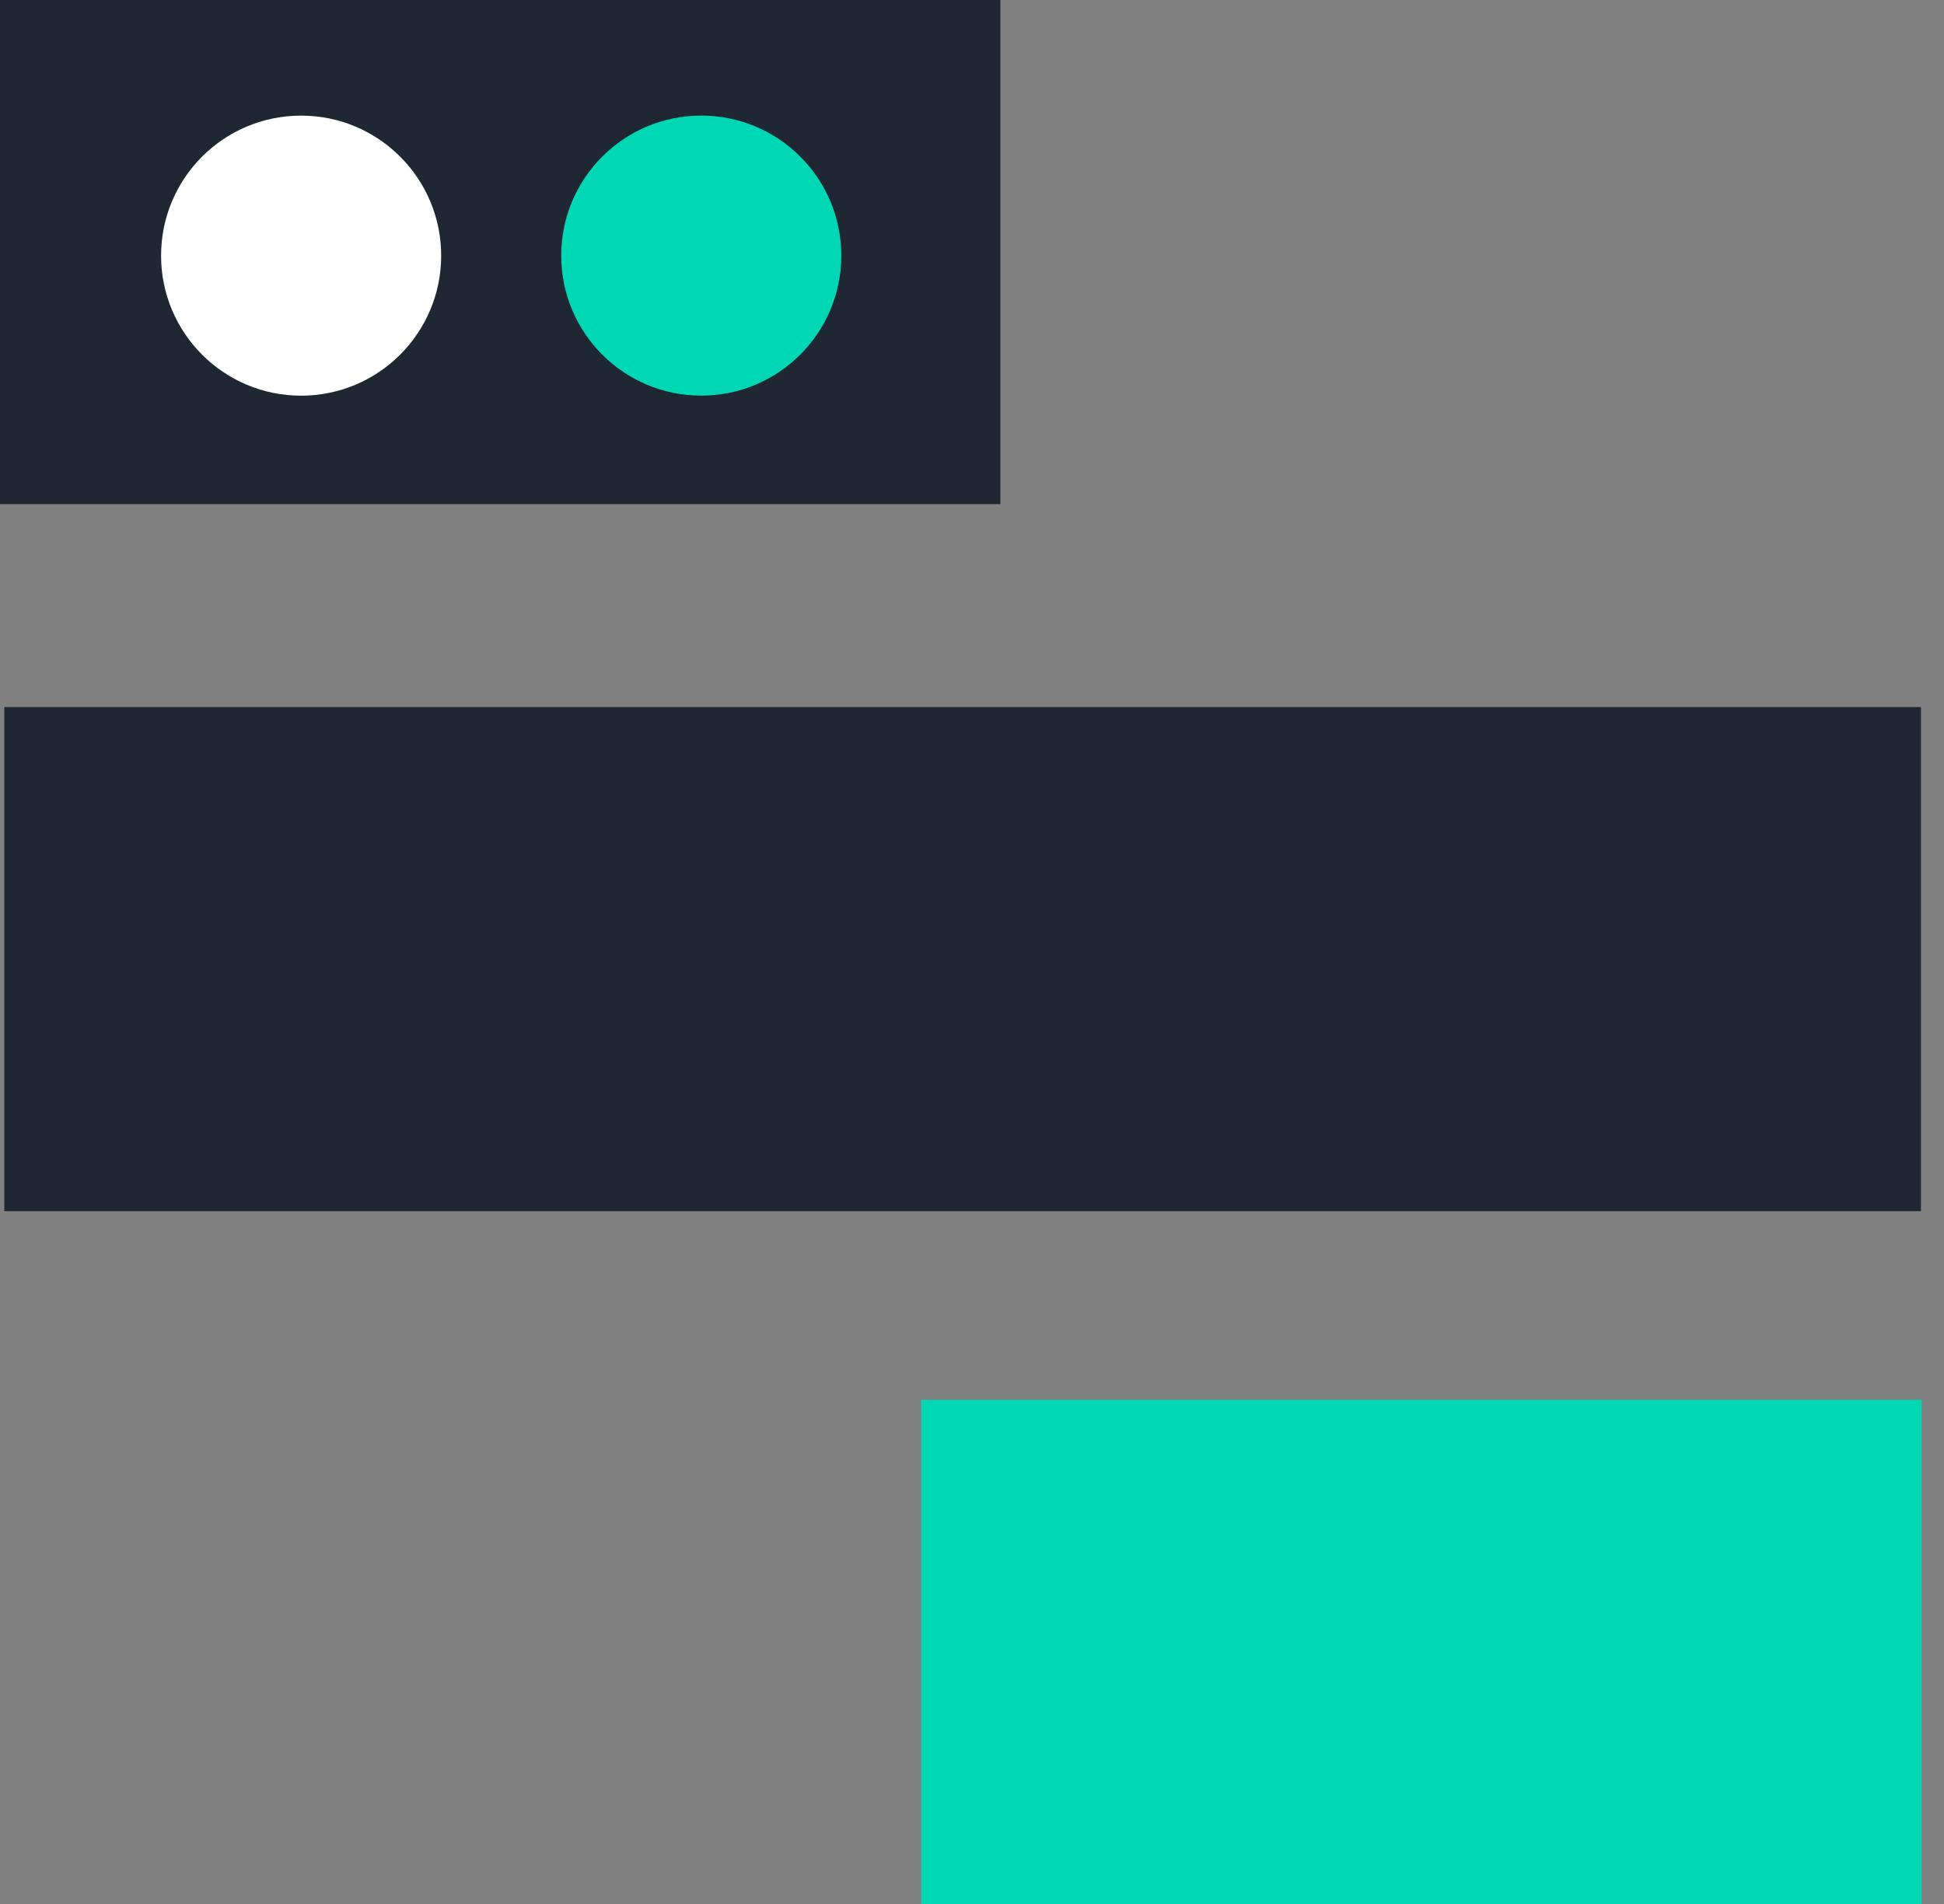 <svg width="49" height="48" viewBox="0 0 49 48" fill="none" xmlns="http://www.w3.org/2000/svg">
<rect x="0" y="0" width="49" height="48" fill="#808080" stroke="none"/>
<g clip-path="url(#clip0)">
<path d="M23.223 48V35.291H48.438V48H23.223Z" fill="#00D7B4"/>
<path d="M48.42 30.534V17.825L0.108 17.825V30.534L48.42 30.534Z" fill="#1F2832"/>
<path d="M25.215 12.709L25.215 0L-0 0L-0 12.709L25.215 12.709Z" fill="#1F2832"/>
<path d="M7.59 9.975C9.539 9.975 11.12 8.394 11.12 6.445C11.12 4.495 9.539 2.915 7.59 2.915C5.64 2.915 4.06 4.495 4.06 6.445C4.06 8.394 5.64 9.975 7.59 9.975Z" fill="white"/>
<path d="M17.676 9.974C19.625 9.974 21.206 8.394 21.206 6.444C21.206 4.495 19.625 2.914 17.676 2.914C15.726 2.914 14.146 4.495 14.146 6.444C14.146 8.394 15.726 9.974 17.676 9.974Z" fill="#00D7B4"/>
</g>
<defs>
<clipPath id="clip0">
<rect width="48.438" height="48" fill="white"/>
</clipPath>
</defs>
</svg>

